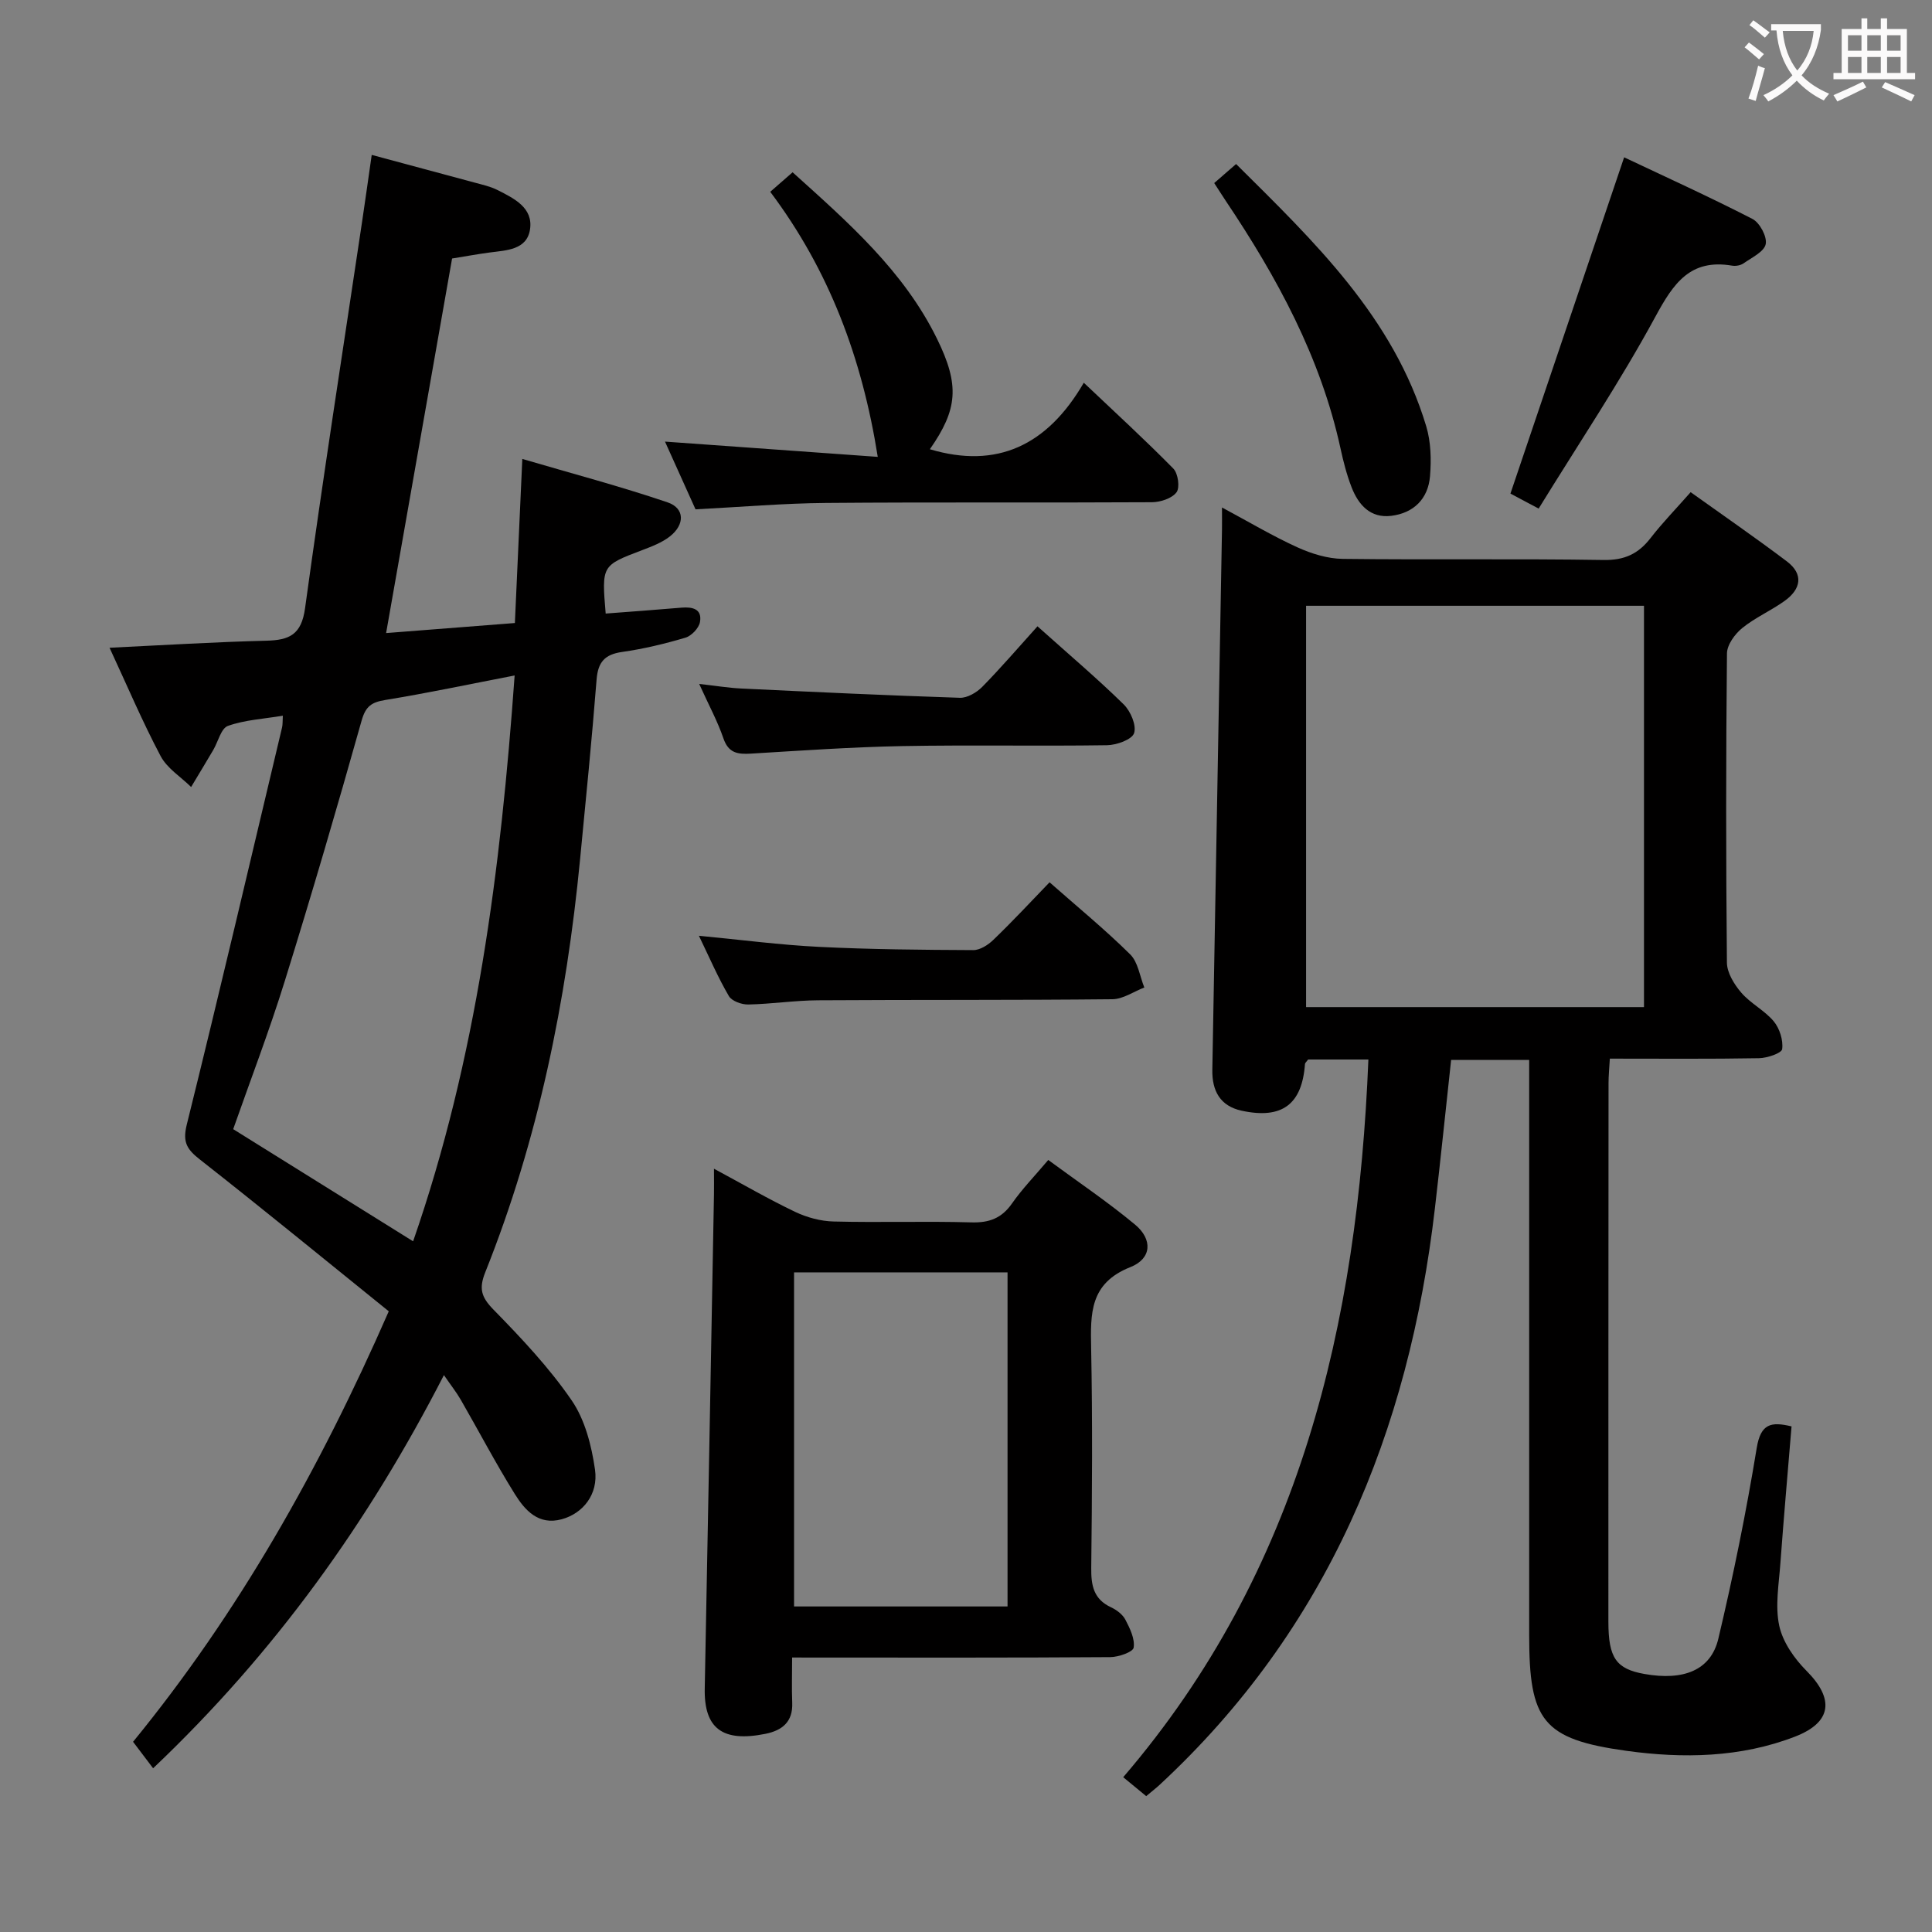<svg enable-background="new 0 0 400 400" viewBox="0 0 400 400" xmlns="http://www.w3.org/2000/svg"><rect x="0" y="0" width="400" height="400" fill="#808080" stroke="none"/><g fill="#010000"><path d="m283.31 219.36c-4.67 0-8.64 0-12.48 0-.31.44-.63.68-.65.95-.61 8.34-4.74 11.46-13.11 9.65-4.44-.96-6.15-4.1-6.07-8.47.68-37.29 1.34-74.57 2-111.86.02-1.16 0-2.32 0-4.56 5.59 2.99 10.47 5.91 15.62 8.25 2.91 1.32 6.23 2.35 9.39 2.39 18 .22 36-.06 54 .23 4.34.07 7.2-1.28 9.73-4.55 2.43-3.14 5.22-6 8.29-9.49 6.78 4.85 13.45 9.44 19.91 14.32 3.55 2.68 2.92 5.77-.45 8.19-2.83 2.03-6.11 3.45-8.79 5.63-1.52 1.24-3.14 3.46-3.15 5.26-.22 21.33-.22 42.67-.01 64 .02 2.11 1.51 4.52 2.98 6.23 1.93 2.24 4.82 3.66 6.71 5.92 1.22 1.47 1.99 3.91 1.75 5.75-.11.85-3.1 1.86-4.8 1.89-10.14.18-20.28.09-30.88.09-.11 1.91-.27 3.51-.27 5.1-.03 37.16-.03 74.33-.03 111.49 0 7.48 1.6 9.77 7.47 10.81 8.1 1.44 13.74-.77 15.29-7.29 3.1-13.06 5.78-26.25 7.95-39.5.83-5.06 2.97-5.49 7.21-4.47-.79 9.55-1.62 18.94-2.31 28.34-.31 4.31-1.12 8.82-.24 12.92.73 3.4 3.13 6.82 5.66 9.36 5.74 5.77 5.31 10.62-2.37 13.6-11.27 4.37-23.23 4.57-34.93 2.95-17.37-2.41-20.13-6.25-20.13-23.92 0-37.67 0-75.33 0-113 0-1.95 0-3.91 0-6.13-5.72 0-10.8 0-16.16 0-1.13 10.34-2.17 20.55-3.36 30.74-5.38 46.27-22.2 87.09-56.97 119.33-.83.77-1.74 1.46-2.8 2.36-1.51-1.25-2.9-2.39-4.76-3.92 36.67-42.74 48.54-93.8 50.76-148.59zm-12.9-93.94v83.09h69.96c0-27.97 0-55.53 0-83.09-23.57 0-46.68 0-69.96 0z"/><path d="m76.96 32.07c7.51 2.02 14.4 3.86 21.29 5.73 1.6.44 3.26.79 4.72 1.53 3.44 1.74 7.47 3.67 6.76 8.2-.67 4.23-4.9 4.29-8.38 4.75-2.46.33-4.91.78-7.75 1.24-4.5 25.53-9.02 51.22-13.66 77.55 9.12-.71 17.82-1.39 26.66-2.08.51-11.3 1-22.07 1.54-33.97 10.31 3.03 20.31 5.67 30.08 8.99 3.57 1.21 3.6 4.6.47 7.05-1.65 1.29-3.76 2.09-5.76 2.85-8.36 3.18-8.37 3.14-7.53 13.12 5.21-.4 10.45-.77 15.67-1.22 2.3-.2 4.34.26 3.85 2.98-.22 1.26-1.76 2.87-3.03 3.24-4.28 1.27-8.67 2.32-13.09 2.95-3.58.51-4.99 2.08-5.28 5.69-.98 12.42-2.22 24.83-3.42 37.23-2.84 29.36-8.66 58.06-19.64 85.53-1.32 3.32-.85 5.08 1.65 7.65 5.8 5.93 11.57 12.04 16.24 18.84 2.77 4.03 4.13 9.4 4.84 14.35.73 5.13-2.52 9.09-6.91 10.28-4.82 1.3-7.61-1.88-9.72-5.27-3.95-6.35-7.43-12.99-11.16-19.47-.9-1.56-2.03-2.98-3.49-5.11-15.6 30.37-34.89 57.38-60.21 81.4-1.36-1.79-2.6-3.43-4.15-5.48 21.75-26.61 38.56-56.29 52.94-89.13-12.91-10.42-25.87-21.04-39.06-31.39-2.66-2.09-3.68-3.54-2.77-7.22 6.79-27.37 13.21-54.84 19.74-82.28.14-.59.09-1.23.16-2.42-4.05.67-7.89.87-11.37 2.11-1.43.51-2.03 3.27-3.04 4.99-1.51 2.56-3.05 5.11-4.58 7.66-2.15-2.11-4.98-3.87-6.32-6.41-3.78-7.14-6.94-14.61-10.57-22.42 11.31-.54 21.89-1.2 32.48-1.46 4.78-.12 7.25-1.26 8-6.74 3.67-26.74 7.84-53.44 11.83-80.16.66-4.41 1.27-8.83 1.97-13.68zm29.59 107.78c-9.53 1.84-18.11 3.66-26.76 5.07-2.86.47-4.08 1.28-4.93 4.3-5.07 18.03-10.34 36.01-15.9 53.9-3.23 10.39-7.14 20.58-10.68 30.66 12.5 7.8 24.72 15.41 37.25 23.22 13.17-37.9 18.13-76.9 21.02-117.15z"/><path d="m164 343.17c0 3.46-.1 6.41.02 9.35.17 3.95-2.04 5.74-5.54 6.45-8.92 1.8-12.74-1.14-12.57-9.4.67-34.1 1.28-68.19 1.91-102.29.03-1.47 0-2.93 0-5.31 6.06 3.26 11.33 6.32 16.82 8.94 2.44 1.16 5.29 1.93 7.98 1.99 9.49.24 18.99-.09 28.48.18 3.7.11 6.28-.85 8.42-3.91 2.08-2.98 4.64-5.62 7.51-9.01 6.09 4.49 12.27 8.64 17.97 13.38 3.65 3.03 3.5 7.03-.96 8.8-8.46 3.35-8.27 9.62-8.13 16.81.3 15.15.19 30.31.02 45.47-.04 3.65.49 6.47 4.09 8.15 1.16.54 2.41 1.48 2.98 2.57.94 1.8 2 3.98 1.71 5.79-.15.91-3.14 1.95-4.85 1.96-19.99.14-39.97.09-59.96.09-1.79-.01-3.58-.01-5.9-.01zm.4-79.74v69.17h44.2c0-23.21 0-46.09 0-69.17-14.9 0-29.47 0-44.2 0z"/><path d="m144 105.45c-2.02-4.47-4.11-9.13-6.32-14.02 14.9 1.07 29.37 2.11 44.05 3.16-3.26-20.54-10.08-38.65-22.26-54.88 1.62-1.41 2.94-2.57 4.63-4.04 11.5 10.37 23 20.41 29.9 34.47 4.73 9.63 4.28 14.61-1.48 22.87 13.89 4.14 24.32-.78 31.87-13.77 6.67 6.32 12.76 11.9 18.54 17.78.98 1 1.39 3.94.65 4.91-.96 1.27-3.33 2.04-5.09 2.05-22.49.13-44.97-.04-67.46.15-8.79.07-17.58.84-27.03 1.32z"/><path d="m318.56 105.3c-2.97-1.59-4.58-2.44-5.84-3.11 7.79-23.02 15.51-45.87 23.54-69.62 8.56 4.05 17.68 8.19 26.57 12.76 1.51.78 3.06 3.68 2.74 5.22-.33 1.57-2.86 2.76-4.55 3.95-.62.44-1.63.63-2.4.5-8.68-1.47-12.15 3.66-15.88 10.55-7.33 13.52-15.93 26.35-24.18 39.75z"/><path d="m217.3 182.67c5.83 5.14 11.5 9.79 16.69 14.92 1.64 1.62 1.99 4.54 2.93 6.86-2.21.85-4.4 2.41-6.62 2.43-20.31.21-40.63.09-60.95.22-4.81.03-9.61.77-14.42.87-1.37.03-3.42-.7-4.03-1.75-2.24-3.83-4-7.93-6.2-12.48 8.76.84 16.81 1.9 24.89 2.3 10.62.53 21.27.62 31.91.67 1.4.01 3.08-1.07 4.17-2.13 3.96-3.81 7.7-7.83 11.63-11.91z"/><path d="m214.8 129.67c6.82 6.11 12.53 10.94 17.85 16.17 1.43 1.4 2.68 4.34 2.15 5.95-.45 1.34-3.62 2.47-5.61 2.5-14.14.21-28.28-.08-42.42.18-10.44.2-20.87.93-31.29 1.56-2.72.16-4.65-.08-5.7-3.15-1.22-3.57-3.06-6.94-5.02-11.28 3.35.37 6.02.82 8.71.95 15.08.72 30.17 1.43 45.26 1.92 1.54.05 3.47-1.09 4.63-2.26 3.84-3.91 7.42-8.08 11.44-12.54z"/><path d="m251.39 37.9c1.66-1.44 2.9-2.52 4.53-3.94 16.15 16.04 32.57 31.68 39.37 54.31.97 3.24 1.06 6.9.78 10.31-.38 4.67-3.36 7.65-8.04 8.22-4.3.52-6.78-2.26-8.2-5.92-1.01-2.6-1.71-5.34-2.3-8.07-4.11-18.85-13.14-35.41-23.76-51.24-.72-1.08-1.41-2.18-2.38-3.67z"/></g><path d="m362.1 8.8c1.1.8 2.1 1.6 3.1 2.4l-1 1.1c-1.3-1.1-2.3-2-3-2.5zm1.9 4.8c.5.2.9.4 1.4.5-.6 2.3-1.3 4.5-1.9 6.8l-1.5-.5c.8-2.1 1.4-4.3 2-6.8zm-1-9.4c1.3.9 2.4 1.8 3.4 2.5l-1 1.1c-1.4-1.2-2.4-2.1-3.2-2.6zm3.7 2.2v-1.4h10.3v1.2c-.5 3.6-1.8 6.8-4 9.4 1.5 1.6 3.4 2.8 5.7 3.8-.3.4-.7.8-1.1 1.4-2.3-1.1-4.1-2.5-5.6-4.1-1.6 1.6-3.6 3.1-5.9 4.3-.3-.5-.7-.9-1-1.3 2.4-1.1 4.4-2.5 6-4.1-1.9-2.5-3-5.6-3.3-9.3h-1.1zm8.8 0h-6.4c.3 3.3 1.3 6 3 8.2 2-2.3 3.1-5.1 3.4-8.2z" fill="#fbfafa"/><path d="m385.3 3.8h1.3v2.2h2.8v-2.2h1.3v2.2h4.1v9.1h1.7v1.3h-16.9v-1.3h1.7v-9.1h4.1v-2.2zm.4 13.1.7 1.2c-1.8.9-3.8 1.9-6 2.9-.2-.4-.5-.8-.8-1.3 2.3-1 4.3-1.9 6.1-2.8zm-3.1-6.4h2.8v-3.2h-2.8zm0 4.6h2.8v-3.3h-2.8zm4-4.6h2.8v-3.2h-2.8zm0 4.6h2.8v-3.3h-2.8zm3.7 1.9c2.1.9 4.1 1.8 6.1 2.7l-.7 1.3c-2.2-1.1-4.2-2-6.1-2.9zm3.2-9.7h-2.8v3.2h2.8zm-2.8 7.8h2.8v-3.3h-2.8z" fill="#fbfafa"/></svg>